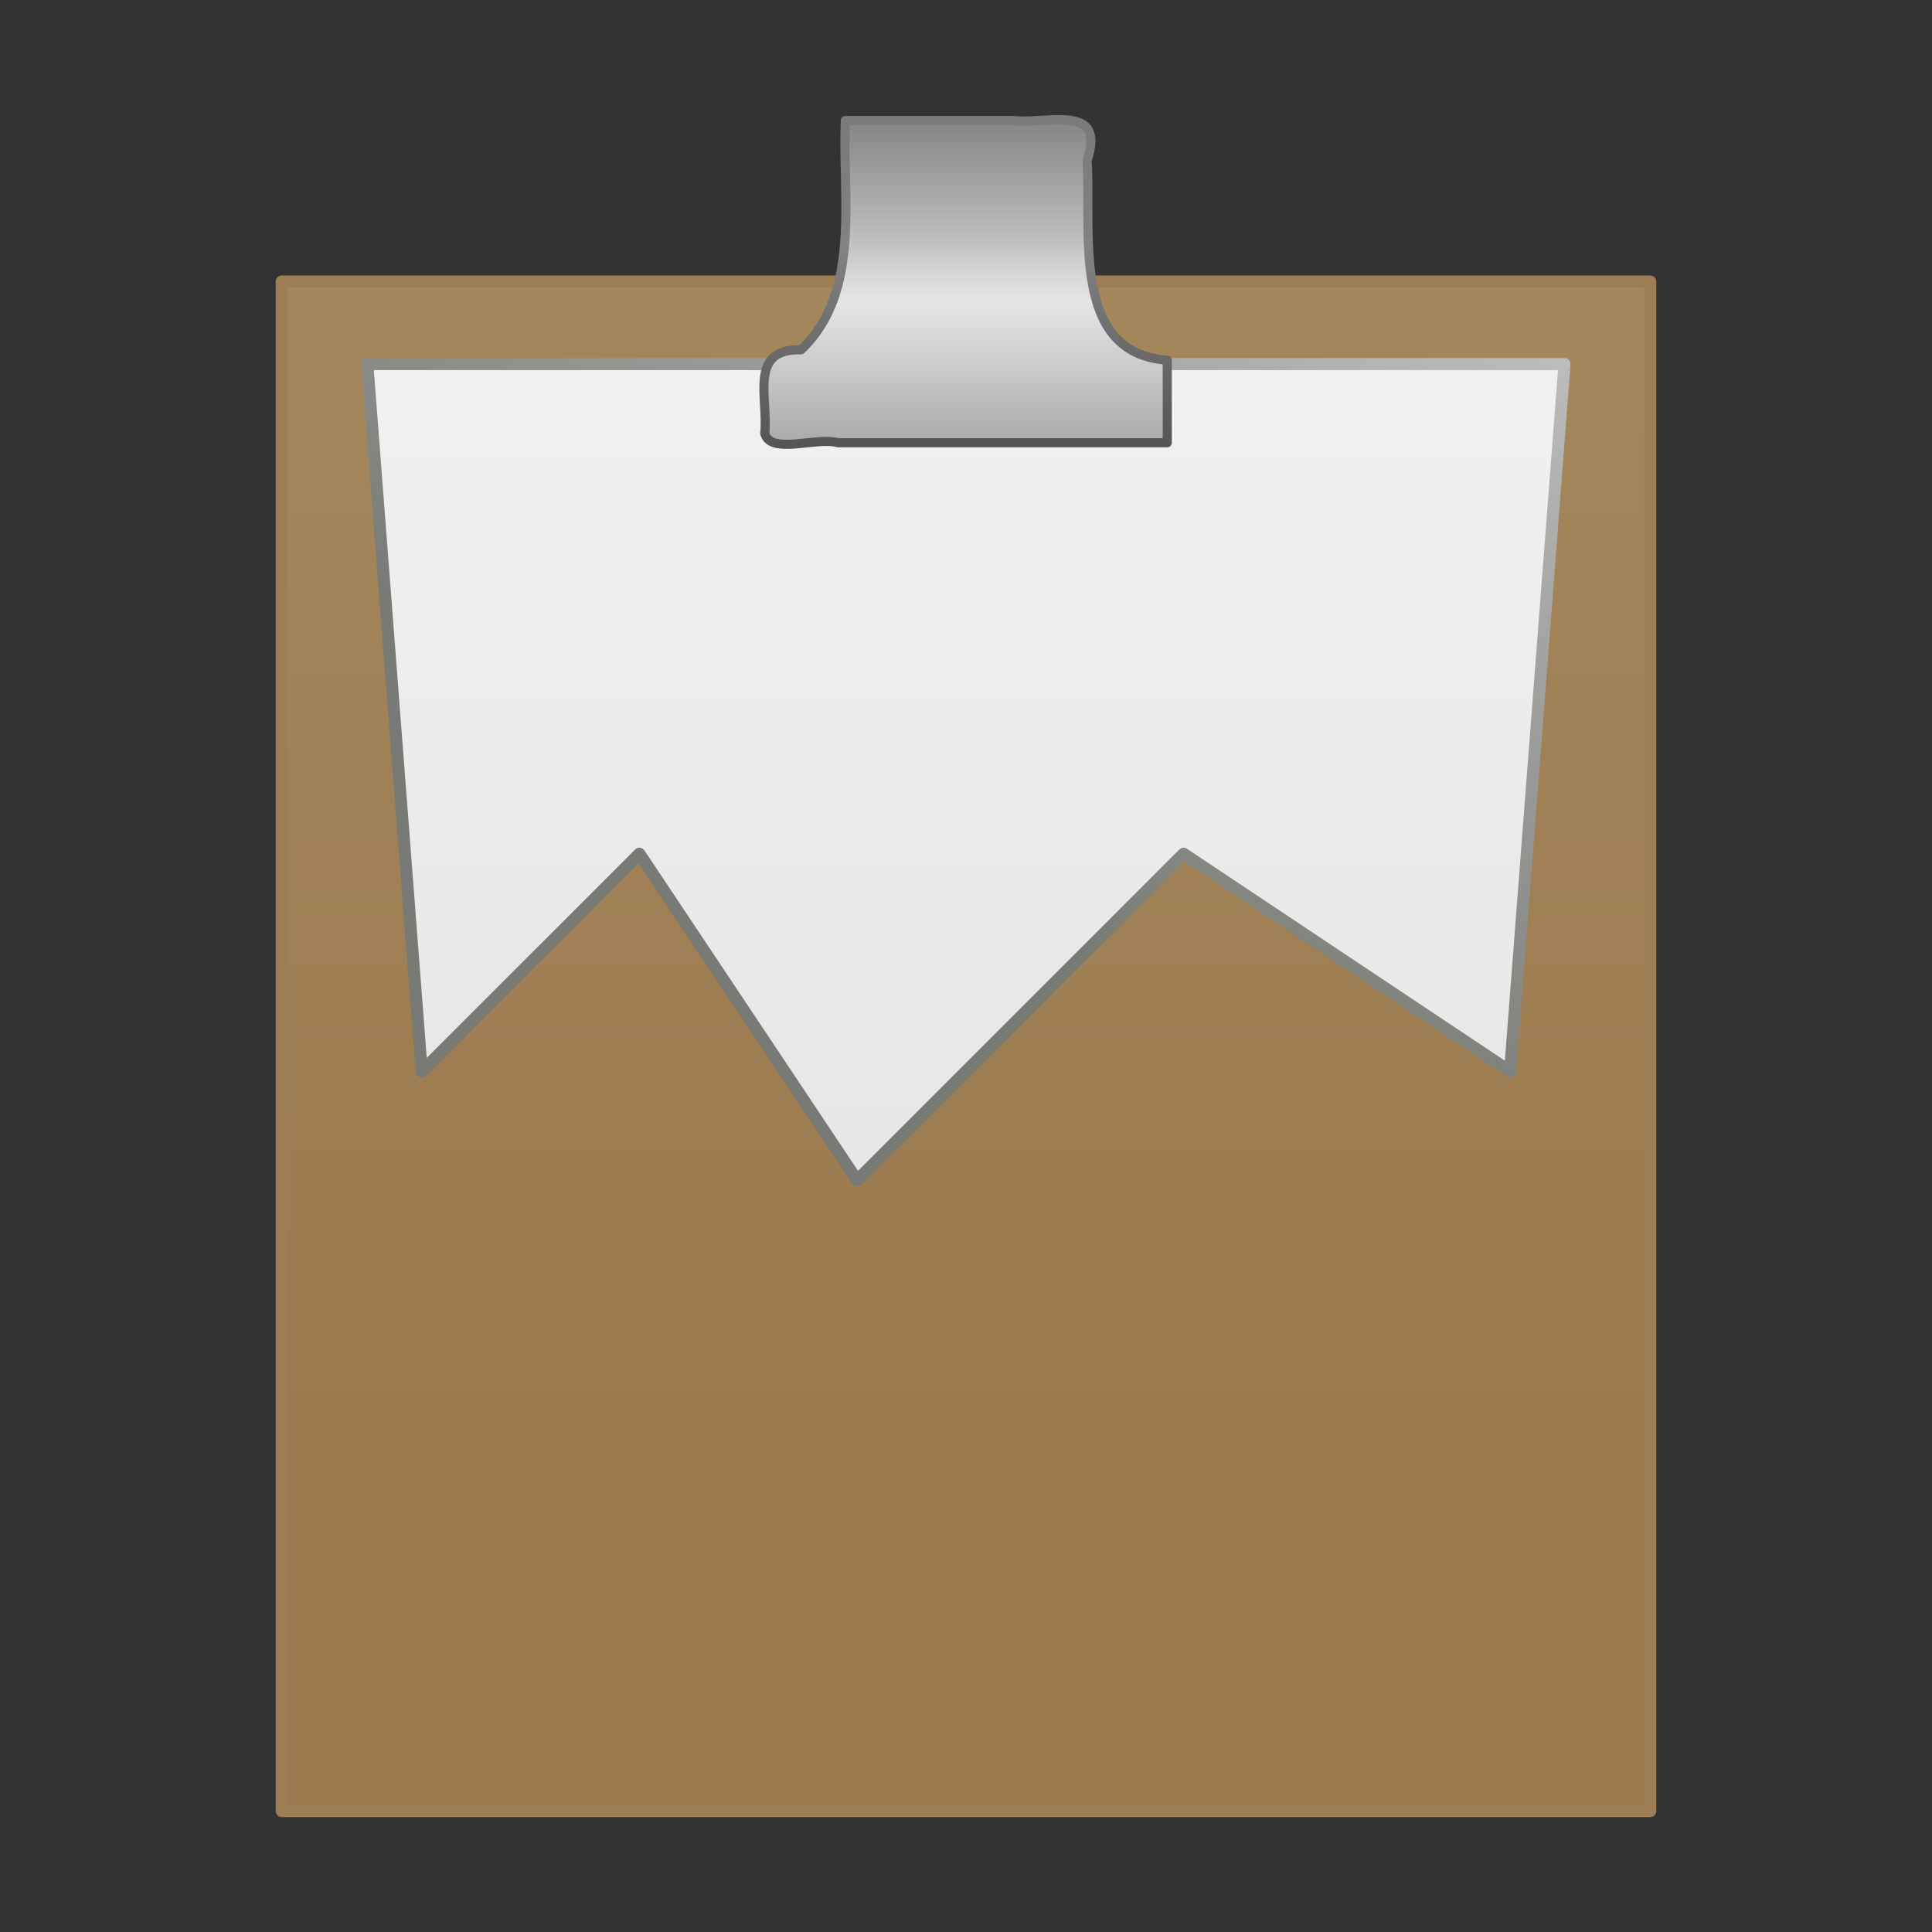 <?xml version="1.0" encoding="UTF-8" standalone="no"?><!DOCTYPE svg PUBLIC "-//W3C//DTD SVG 1.1//EN" "http://www.w3.org/Graphics/SVG/1.1/DTD/svg11.dtd"><svg xmlns="http://www.w3.org/2000/svg" height="64" version="1.1" viewBox="0 0 24 24" width="64"><rect x="0" y="0" width="24" height="24" fill="#333333" stroke="none"/><defs><linearGradient gradientTransform="matrix(.695 0 0 .631 -6.714 -3.183)" gradientUnits="userSpaceOnUse" id="b" x1="25.132" x2="25.132" y1="6.729" y2="47.013"><stop offset="0" stop-color="#f4f4f4"/><stop offset="1" stop-color="#dbdbdb"/></linearGradient><linearGradient gradientTransform="matrix(.561 0 0 .59 34.591 -3.886)" gradientUnits="userSpaceOnUse" id="a" x1="-56.333" x2="-47.636" y1="17.518" y2="-0.101"><stop offset="0" stop-color="#787a75"/><stop offset="1" stop-color="#cbcbcb"/></linearGradient><linearGradient gradientTransform="matrix(.514 0 0 .467 -4.843 -3.204)" gradientUnits="userSpaceOnUse" id="e" x1="25.132" x2="25.132" y1="6.729" y2="47.013"><stop offset="0" stop-color="#a68b60"/><stop offset="1" stop-color="#9b784b"/></linearGradient><linearGradient gradientTransform="matrix(.41 0 0 .513 -118.99 -42.969)" gradientUnits="userSpaceOnUse" id="d" x1="321.58" x2="321.58" y1="86.05" y2="96.245"><stop offset="0" stop-color="#787878"/><stop offset="0.344" stop-color="#bebebe"/><stop offset="0.373" stop-color="#c8c8c8"/><stop offset="0.49" stop-color="#e6e6e6"/><stop offset="1" stop-color="#8c8c8c"/></linearGradient><linearGradient gradientTransform="matrix(.412 0 0 .513 2.45 -14.244)" gradientUnits="userSpaceOnUse" id="c" x1="22.452" x2="22.452" y1="30.05" y2="40.186"><stop offset="0" stop-color="#787878"/><stop offset="0.366" stop-color="#828282"/><stop offset="1" stop-color="#464646"/></linearGradient></defs><path d="m3.5 3.497h17v19h-17c1.33e-4 -6.333-8e-4 -12.667 0-19z" fill="url(#e)" stroke="#9d7d53" stroke-linejoin="round" stroke-width="0.15"/><path d="m4.565 4.523h14.87c-0.225 2.929-0.451 5.858-0.676 8.787-1.352-0.901-2.704-1.802-4.056-2.704l-4.056 4.056c-0.901-1.352-1.802-2.704-2.704-4.056-0.901 0.901-1.802 1.802-2.704 2.704-0.225-2.929-0.452-5.859-0.676-8.787z" fill="url(#b)" stroke="url(#a)" stroke-linejoin="round" stroke-width="0.15"/><path d="m10.501 1.497c-0.042 0.943 0.207 2.131-0.551 2.849-0.656-0.019-0.404 0.598-0.45 1.038 0.072 0.27 0.644 0.04 0.91 0.116h4.09v-1.026c-1.211-0.082-0.938-1.626-0.996-2.48 0.243-0.718-0.492-0.449-0.914-0.497h-2.09z" fill="url(#d)" stroke="url(#c)" stroke-dashoffset="0.5" stroke-linecap="round" stroke-linejoin="round" stroke-width="0.113"/></svg>